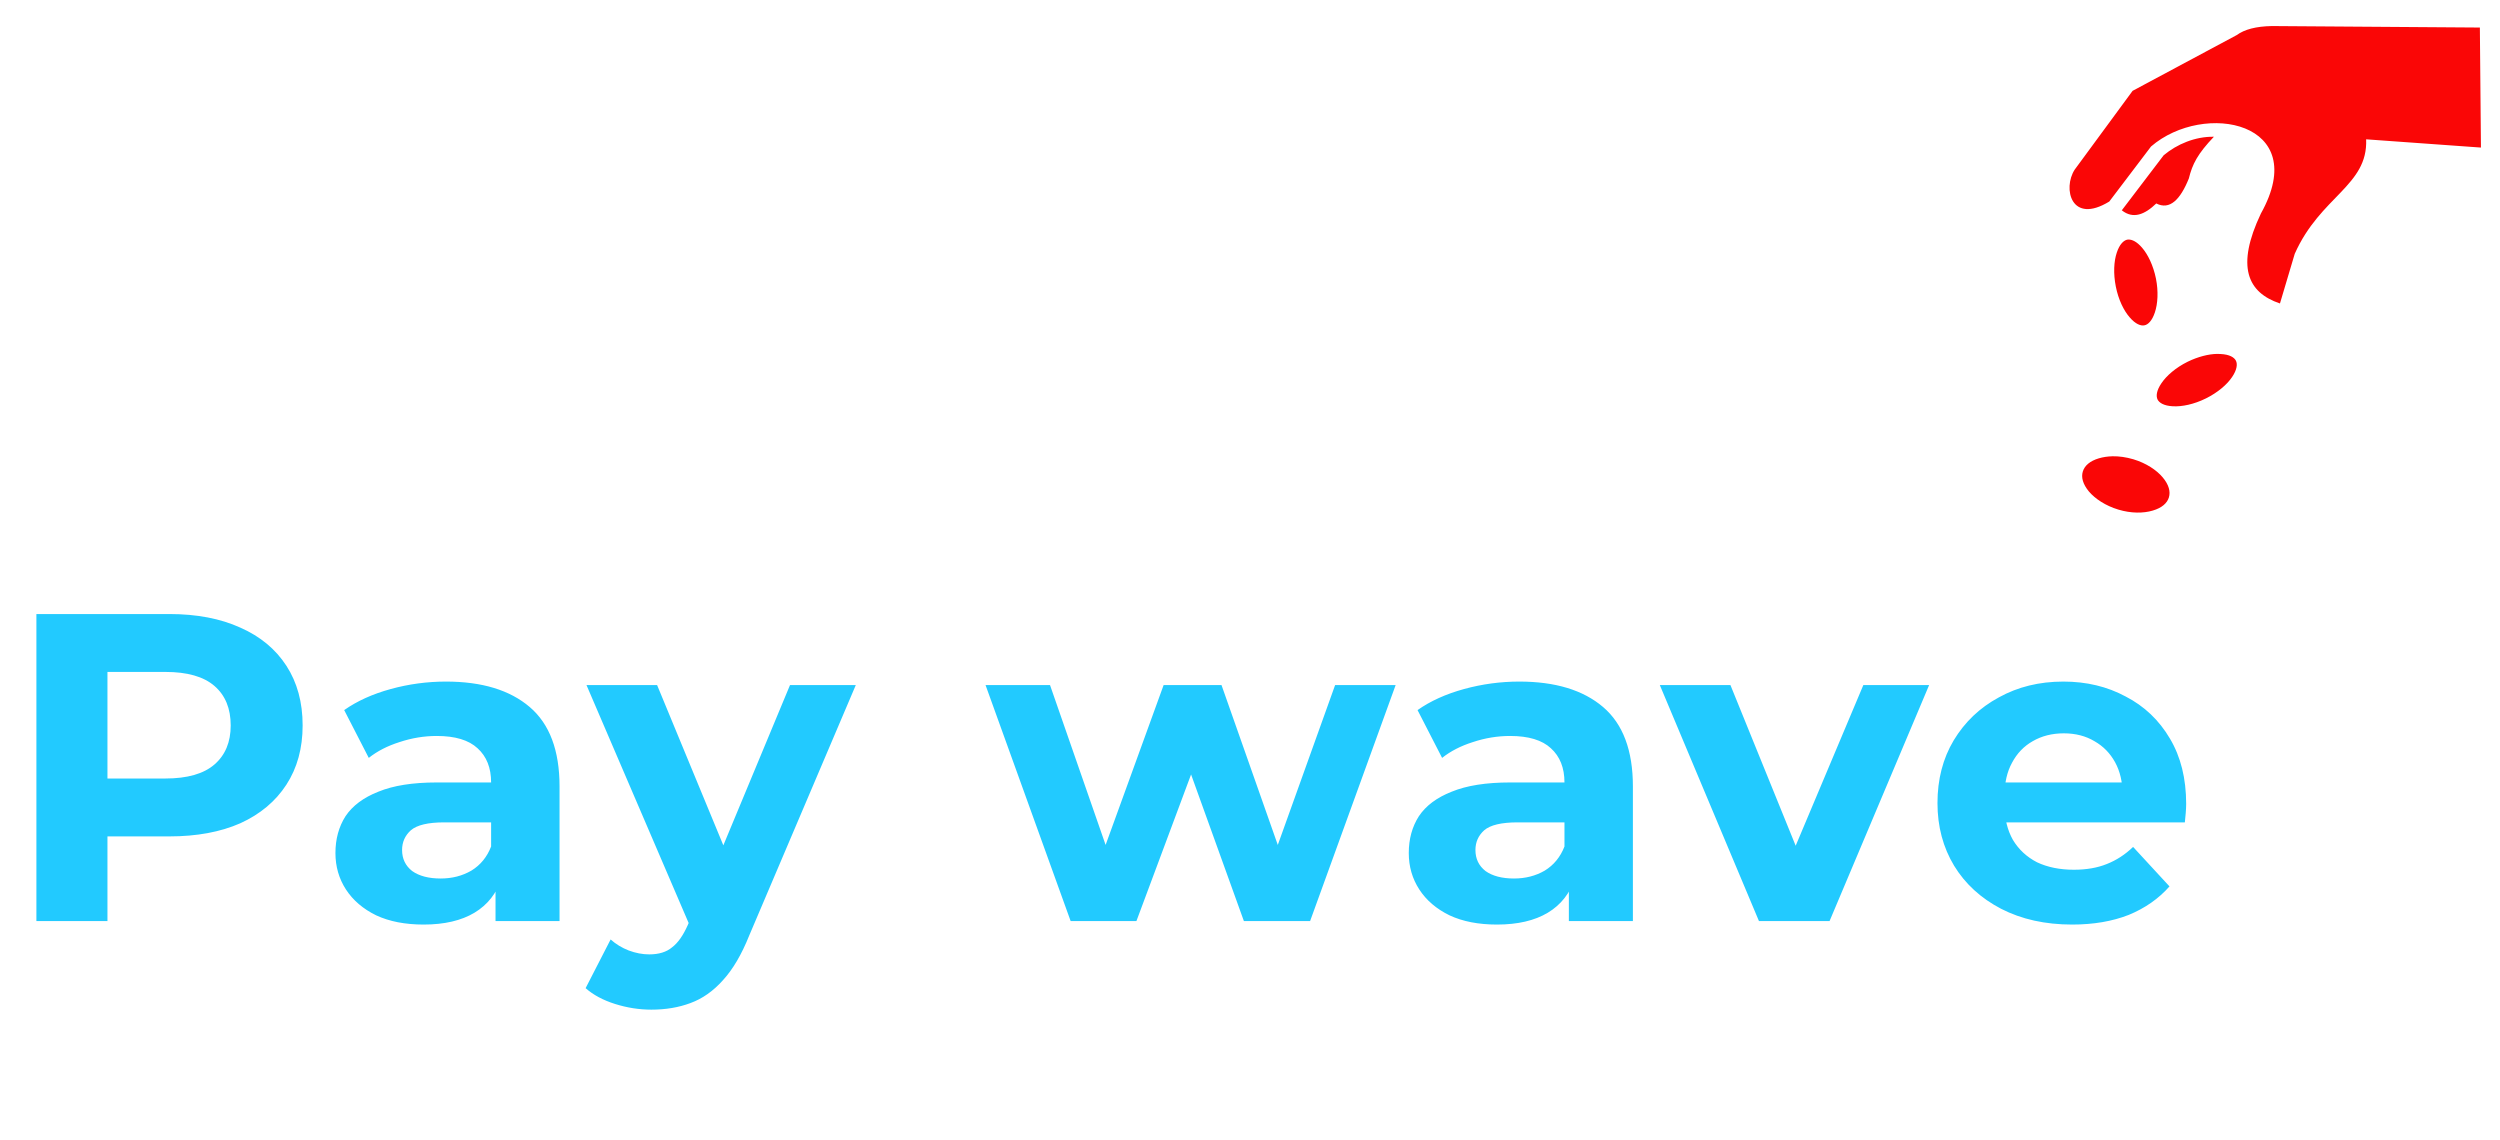 <svg width="114" height="52" viewBox="0 0 114 52" fill="none" xmlns="http://www.w3.org/2000/svg">
<path d="M103.595 1.188C102.867 1.202 102.345 1.344 101.998 1.598L97.247 4.142L94.606 7.735C94.049 8.594 94.444 10.254 96.183 9.19L98.087 6.68C100.504 4.596 105.436 5.552 103.097 9.737C101.949 12.159 102.486 13.34 103.966 13.838L104.64 11.573C105.807 8.946 107.984 8.472 107.896 6.353L113.131 6.729L113.082 1.256L103.595 1.188ZM100.953 6.236C100.104 6.221 99.269 6.573 98.663 7.081L96.754 9.59C97.276 10.005 97.804 9.781 98.326 9.278C98.941 9.59 99.42 9.107 99.811 8.14C99.972 7.481 100.211 7.017 100.953 6.236ZM97.066 10.923C97.047 10.923 97.022 10.923 97.003 10.928C96.842 10.962 96.651 11.133 96.524 11.524C96.393 11.915 96.363 12.471 96.481 13.067C96.598 13.658 96.842 14.161 97.115 14.473C97.379 14.781 97.623 14.869 97.784 14.835C97.95 14.805 98.136 14.629 98.263 14.244C98.394 13.853 98.429 13.291 98.311 12.701C98.189 12.105 97.945 11.602 97.677 11.294C97.442 11.021 97.228 10.923 97.066 10.923ZM101.1 16.138C100.714 16.143 100.23 16.265 99.757 16.495C99.215 16.763 98.79 17.134 98.561 17.476C98.331 17.813 98.311 18.067 98.385 18.218C98.458 18.365 98.673 18.506 99.083 18.526C99.493 18.55 100.045 18.438 100.587 18.169C101.129 17.901 101.554 17.535 101.783 17.193C102.013 16.856 102.032 16.597 101.959 16.451C101.886 16.299 101.671 16.163 101.261 16.143C101.207 16.138 101.158 16.138 101.1 16.138ZM96.334 20.806C96.105 20.811 95.894 20.845 95.709 20.899C95.294 21.021 95.055 21.241 94.977 21.5C94.894 21.763 94.977 22.076 95.255 22.413C95.538 22.745 96.012 23.062 96.598 23.238C97.179 23.414 97.745 23.409 98.165 23.282C98.585 23.16 98.824 22.94 98.902 22.681C98.981 22.418 98.902 22.105 98.619 21.768C98.341 21.436 97.867 21.119 97.281 20.943C96.949 20.845 96.627 20.801 96.334 20.806Z" fill="#FA0606"/>
<path d="M1.66 42V28H7.72C8.973 28 10.053 28.207 10.96 28.62C11.867 29.02 12.567 29.6 13.06 30.36C13.553 31.12 13.8 32.027 13.8 33.08C13.8 34.12 13.553 35.02 13.06 35.78C12.567 36.54 11.867 37.127 10.96 37.54C10.053 37.94 8.973 38.14 7.72 38.14H3.46L4.9 36.68V42H1.66ZM4.9 37.04L3.46 35.5H7.54C8.54 35.5 9.287 35.287 9.78 34.86C10.273 34.433 10.52 33.84 10.52 33.08C10.52 32.307 10.273 31.707 9.78 31.28C9.287 30.853 8.54 30.64 7.54 30.64H3.46L4.9 29.1V37.04ZM22.596 42V39.9L22.395 39.44V35.68C22.395 35.013 22.189 34.493 21.776 34.12C21.375 33.747 20.756 33.56 19.916 33.56C19.342 33.56 18.776 33.653 18.215 33.84C17.669 34.013 17.202 34.253 16.816 34.56L15.695 32.38C16.282 31.967 16.989 31.647 17.816 31.42C18.642 31.193 19.482 31.08 20.335 31.08C21.976 31.08 23.249 31.467 24.155 32.24C25.062 33.013 25.515 34.22 25.515 35.86V42H22.596ZM19.316 42.16C18.476 42.16 17.756 42.02 17.155 41.74C16.555 41.447 16.096 41.053 15.775 40.56C15.456 40.067 15.296 39.513 15.296 38.9C15.296 38.26 15.449 37.7 15.755 37.22C16.076 36.74 16.576 36.367 17.256 36.1C17.936 35.82 18.822 35.68 19.916 35.68H22.776V37.5H20.256C19.522 37.5 19.015 37.62 18.735 37.86C18.469 38.1 18.335 38.4 18.335 38.76C18.335 39.16 18.489 39.48 18.796 39.72C19.116 39.947 19.549 40.06 20.096 40.06C20.616 40.06 21.082 39.94 21.495 39.7C21.909 39.447 22.209 39.08 22.395 38.6L22.875 40.04C22.649 40.733 22.235 41.26 21.636 41.62C21.035 41.98 20.262 42.16 19.316 42.16ZM29.704 46.04C29.144 46.04 28.591 45.953 28.044 45.78C27.497 45.607 27.051 45.367 26.704 45.06L27.844 42.84C28.084 43.053 28.357 43.22 28.664 43.34C28.984 43.46 29.297 43.52 29.604 43.52C30.044 43.52 30.391 43.413 30.644 43.2C30.911 43 31.151 42.66 31.364 42.18L31.924 40.86L32.164 40.52L36.024 31.24H39.024L34.164 42.66C33.817 43.527 33.417 44.207 32.964 44.7C32.524 45.193 32.031 45.54 31.484 45.74C30.951 45.94 30.357 46.04 29.704 46.04ZM31.544 42.42L26.744 31.24H29.964L33.684 40.24L31.544 42.42ZM48.821 42L44.941 31.24H47.881L51.101 40.5H49.701L53.061 31.24H55.701L58.961 40.5H57.561L60.881 31.24H63.641L59.741 42H56.721L53.861 34.06H54.781L51.821 42H48.821ZM71.54 42V39.9L71.34 39.44V35.68C71.34 35.013 71.133 34.493 70.72 34.12C70.32 33.747 69.7 33.56 68.86 33.56C68.287 33.56 67.72 33.653 67.16 33.84C66.613 34.013 66.147 34.253 65.76 34.56L64.64 32.38C65.227 31.967 65.933 31.647 66.76 31.42C67.587 31.193 68.427 31.08 69.28 31.08C70.92 31.08 72.193 31.467 73.1 32.24C74.007 33.013 74.46 34.22 74.46 35.86V42H71.54ZM68.26 42.16C67.42 42.16 66.7 42.02 66.1 41.74C65.5 41.447 65.04 41.053 64.72 40.56C64.4 40.067 64.24 39.513 64.24 38.9C64.24 38.26 64.393 37.7 64.7 37.22C65.02 36.74 65.52 36.367 66.2 36.1C66.88 35.82 67.767 35.68 68.86 35.68H71.72V37.5H69.2C68.467 37.5 67.96 37.62 67.68 37.86C67.413 38.1 67.28 38.4 67.28 38.76C67.28 39.16 67.433 39.48 67.74 39.72C68.06 39.947 68.493 40.06 69.04 40.06C69.56 40.06 70.027 39.94 70.44 39.7C70.853 39.447 71.153 39.08 71.34 38.6L71.82 40.04C71.593 40.733 71.18 41.26 70.58 41.62C69.98 41.98 69.207 42.16 68.26 42.16ZM80.208 42L75.688 31.24H78.908L82.668 40.5H81.068L84.968 31.24H87.968L83.428 42H80.208ZM94.489 42.16C93.262 42.16 92.182 41.92 91.249 41.44C90.329 40.96 89.615 40.307 89.109 39.48C88.602 38.64 88.349 37.687 88.349 36.62C88.349 35.54 88.595 34.587 89.089 33.76C89.595 32.92 90.282 32.267 91.149 31.8C92.015 31.32 92.995 31.08 94.089 31.08C95.142 31.08 96.089 31.307 96.929 31.76C97.782 32.2 98.455 32.84 98.949 33.68C99.442 34.507 99.689 35.5 99.689 36.66C99.689 36.78 99.682 36.92 99.669 37.08C99.655 37.227 99.642 37.367 99.629 37.5H90.889V35.68H97.989L96.789 36.22C96.789 35.66 96.675 35.173 96.449 34.76C96.222 34.347 95.909 34.027 95.509 33.8C95.109 33.56 94.642 33.44 94.109 33.44C93.575 33.44 93.102 33.56 92.689 33.8C92.289 34.027 91.975 34.353 91.749 34.78C91.522 35.193 91.409 35.687 91.409 36.26V36.74C91.409 37.327 91.535 37.847 91.789 38.3C92.055 38.74 92.422 39.08 92.889 39.32C93.369 39.547 93.929 39.66 94.569 39.66C95.142 39.66 95.642 39.573 96.069 39.4C96.509 39.227 96.909 38.967 97.269 38.62L98.929 40.42C98.435 40.98 97.815 41.413 97.069 41.72C96.322 42.013 95.462 42.16 94.489 42.16Z" fill="#22CAFF"/>
</svg>
